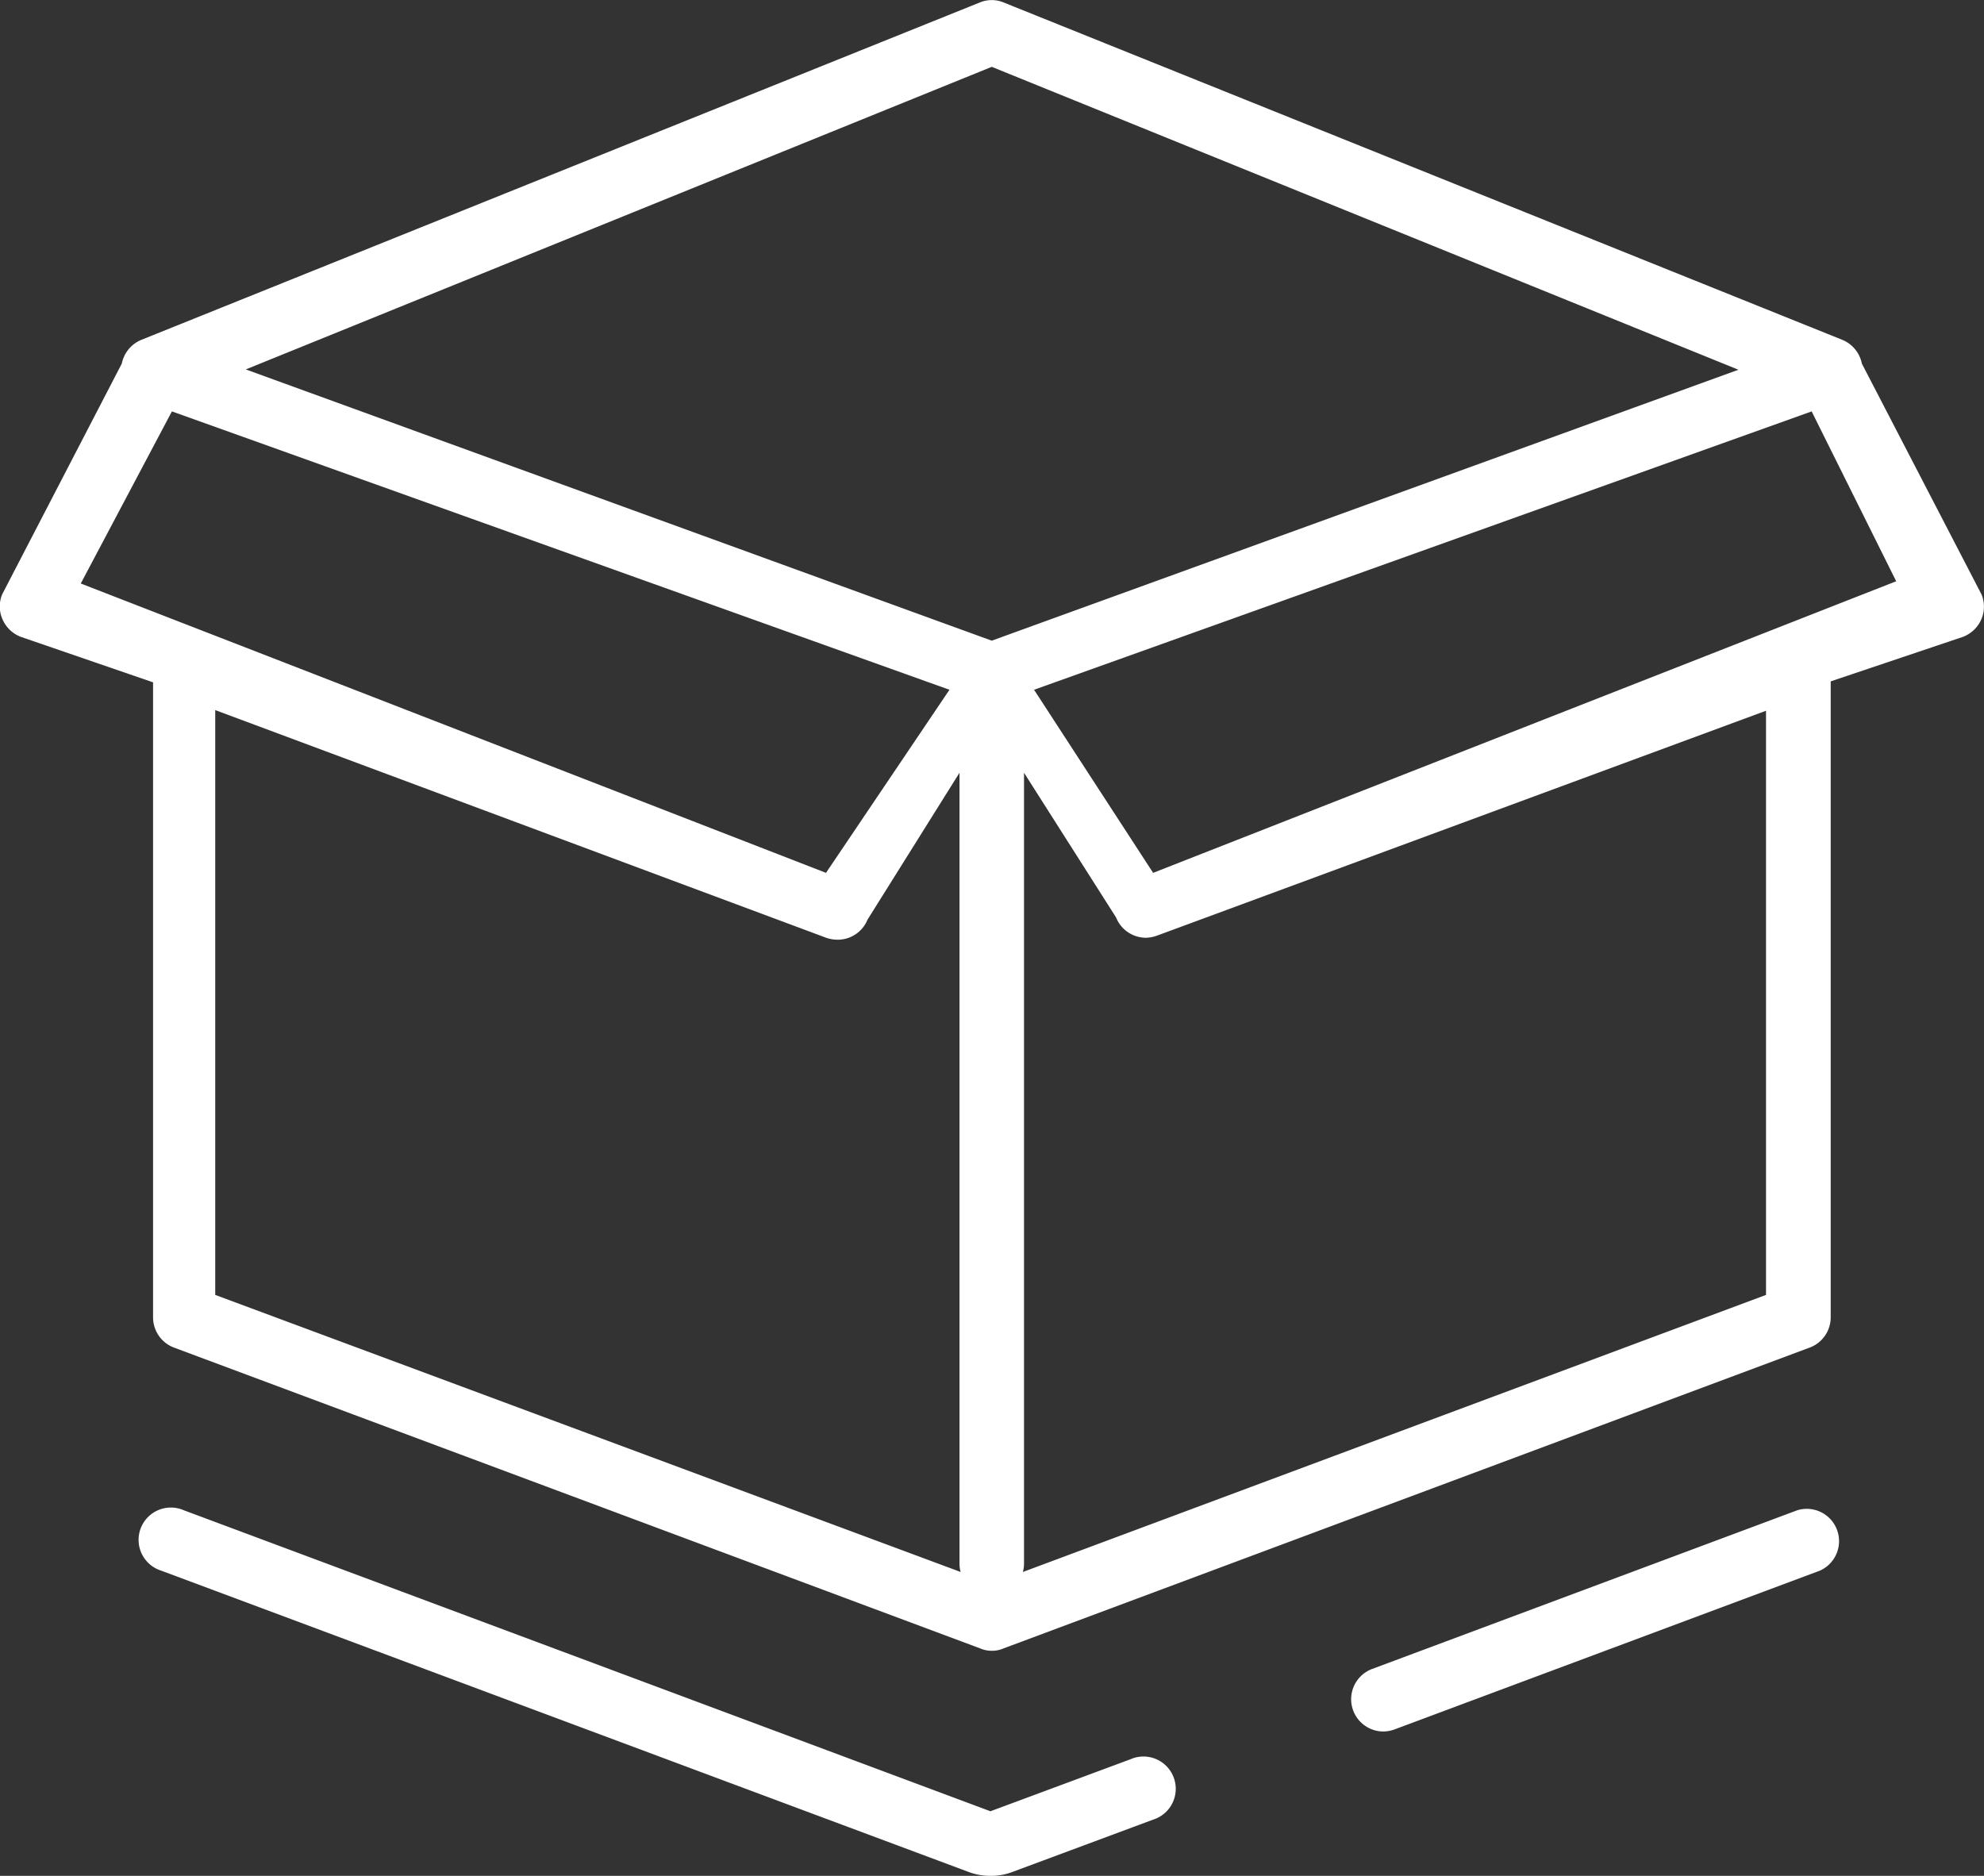 <svg xmlns="http://www.w3.org/2000/svg" width="61.437" height="58.09" viewBox="0 0 61.437 58.09">
  <rect x="0" y="0" width="61.437" height="58.09" fill="#333333" stroke="none"/>
  <defs>
    <style>
      .cls-1 {
        fill: #fff;
        fill-rule: evenodd;
      }
    </style>
  </defs>
  <path id="Box_Icon.svg" data-name="Box Icon.svg" class="cls-1" d="M928.674,1509.35l-3.706-7.15a1.009,1.009,0,0,0-.615-0.74l-25.977-10.45a0.957,0.957,0,0,0-.706,0L871.7,1501.46a1.013,1.013,0,0,0-.616.74l-3.706,7.15a0.984,0.984,0,0,0,.013.77,1.016,1.016,0,0,0,.562.54l4.1,1.41v19.66a1,1,0,0,0,.645.94l24.976,9.32a0.877,0.877,0,0,0,.354.07,0.868,0.868,0,0,0,.352-0.07l24.975-9.32a1,1,0,0,0,.648-0.94v-19.69l4.1-1.38a1.02,1.02,0,0,0,.564-0.54A0.993,0.993,0,0,0,928.674,1509.35Zm-30.65-16.34,23.122,9.38-23.122,8.39-23.1-8.4Zm-25.388,10.67,24.078,8.62-3.823,5.67-23.077-8.96Zm1.342,9.25,18.918,7.05a1.086,1.086,0,0,0,.353.06,0.994,0.994,0,0,0,.927-0.62l2.849-4.55v24.5a0.961,0.961,0,0,0,.035.25l-23.082-8.58v-18.11ZM922,1531.04l-23.012,8.58a0.961,0.961,0,0,0,.035-0.25v-24.5l2.85,4.48a1,1,0,0,0,.926.63,1.086,1.086,0,0,0,.353-0.07L922,1512.95v18.09Zm-18.979-13.07-3.687-5.67,24.079-8.62,2.618,5.26Zm-5.034,31.06a1.9,1.9,0,0,1-.705-0.13l-24.974-9.32a1,1,0,1,1,.7-1.87l24.975,9.32,4.335-1.61a1,1,0,1,1,.7,1.87l-4.329,1.61A1.86,1.86,0,0,1,897.986,1549.03Zm12.175-4.47a1,1,0,0,1-.35-1.94l13.153-4.91a1,1,0,0,1,.7,1.87l-13.153,4.91A1.079,1.079,0,0,1,910.161,1544.56Z" transform="translate(-867.313 -1490.94)"/>
</svg>
